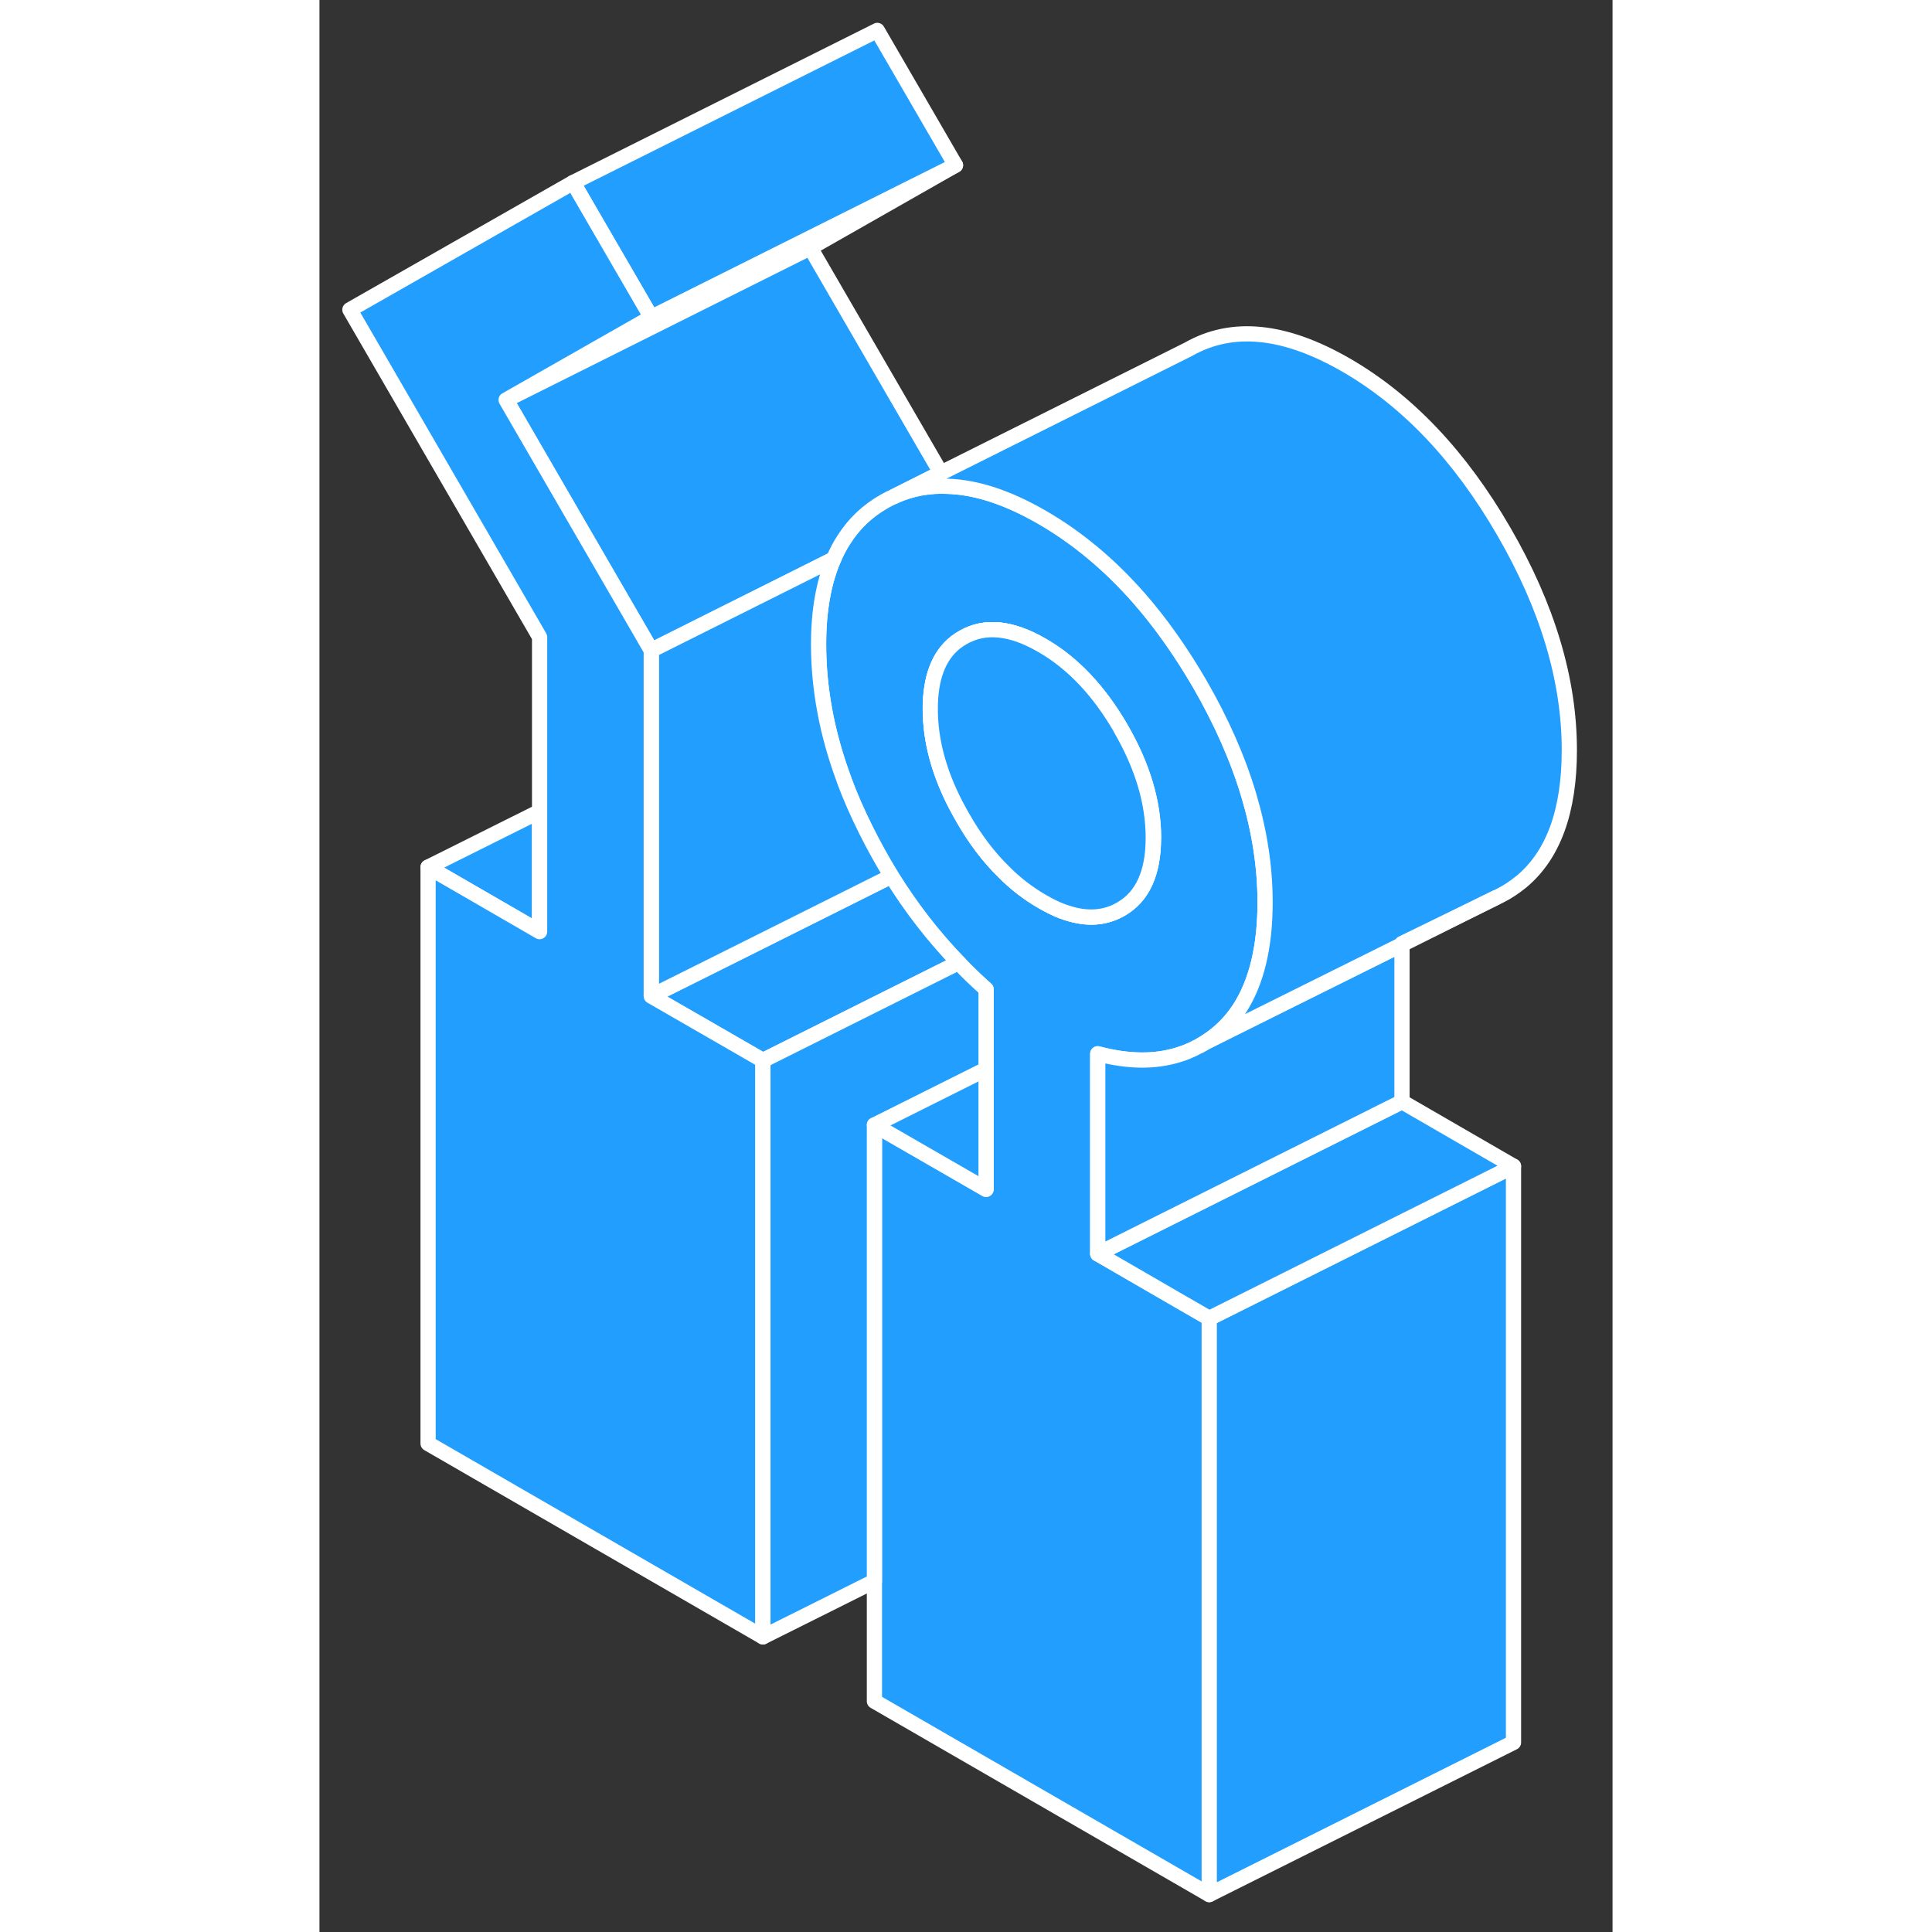 <svg width="48" height="48" viewBox="0 0 85 127" fill="#229EFF" xmlns="http://www.w3.org/2000/svg" stroke-width="1px" stroke-linecap="round" stroke-linejoin="round"><rect x="0" y="0" width="85" height="127" fill="#333333" stroke="none"/><path d="M57.91 68.71C58.03 68.65 58.15 68.58 58.26 68.51C58.32 68.47 58.38 68.43 58.44 68.38C58.27 68.5 58.09 68.61 57.91 68.71Z" stroke="white" stroke-linejoin="round"/><path d="M61.09 52.28C60.37 49.87 59.29 47.42 57.85 44.93C56.61 42.8 55.27 40.91 53.83 39.27C51.9 37.08 49.79 35.33 47.49 34C45.27 32.72 43.23 32.04 41.36 31.97C40.09 31.9 38.9 32.12 37.8 32.62C37.57 32.72 37.34 32.83 37.12 32.96C36.03 33.58 35.14 34.42 34.47 35.48C34.21 35.87 33.99 36.3 33.8 36.75C33.14 38.28 32.81 40.15 32.81 42.36C32.81 45.27 33.36 48.23 34.47 51.22V51.24C34.88 52.35 35.37 53.46 35.93 54.58C36.45 55.62 37.01 56.63 37.6 57.59C38.9 59.69 40.37 61.58 42.01 63.28C42.58 63.89 43.19 64.47 43.82 65.03V78.18L36.48 73.95V111.83L58.49 124.54V86.66L56.48 85.5L51.16 82.42V69.27C53.15 69.8 54.92 69.82 56.48 69.33C56.71 69.26 56.94 69.18 57.16 69.08C57.34 69.01 57.52 68.92 57.7 68.82C57.77 68.8 57.84 68.76 57.91 68.71C58.09 68.61 58.27 68.5 58.44 68.38C58.64 68.24 58.85 68.09 59.04 67.93C59.6 67.46 60.09 66.9 60.499 66.27C61.599 64.55 62.16 62.23 62.16 59.31C62.16 57 61.8 54.67 61.09 52.28ZM52.67 59.77C51.64 60.36 50.47 60.44 49.15 60.01C49.04 59.97 48.92 59.93 48.8 59.89C48.38 59.73 47.95 59.51 47.499 59.25C46.599 58.73 45.76 58.09 44.98 57.3C44 56.34 43.11 55.17 42.32 53.79C42.14 53.49 41.98 53.18 41.82 52.88C40.71 50.73 40.16 48.64 40.16 46.6C40.16 44.56 40.71 43.11 41.82 42.23C41.98 42.11 42.14 42 42.32 41.9C43.75 41.08 45.48 41.25 47.499 42.42C49.52 43.58 51.24 45.4 52.68 47.88C54.12 50.36 54.83 52.76 54.83 55.07C54.83 57.38 54.12 58.95 52.68 59.77H52.67Z" stroke="white" stroke-linejoin="round"/><path d="M78.49 76.66V114.54L58.49 124.54V86.66L78.49 76.66Z" stroke="white" stroke-linejoin="round"/><path d="M78.49 76.66L58.49 86.66L56.48 85.5L51.16 82.42L56.48 79.76L71.16 72.42L78.49 76.66Z" stroke="white" stroke-linejoin="round"/><path d="M71.16 62.09V72.42L56.48 79.76L51.16 82.42V69.27C53.15 69.8 54.92 69.82 56.48 69.33C56.71 69.26 56.94 69.18 57.16 69.08C57.34 69.01 57.52 68.92 57.7 68.82C57.77 68.8 57.84 68.76 57.91 68.71C58.03 68.65 58.15 68.58 58.26 68.51L61.55 66.87L63.82 65.74L71.16 62.09Z" stroke="white" stroke-linejoin="round"/><path d="M54.82 55.07C54.82 57.39 54.11 58.95 52.67 59.77C51.64 60.36 50.47 60.44 49.15 60.01C49.04 59.97 48.92 59.93 48.8 59.89C48.38 59.73 47.95 59.51 47.5 59.25C46.6 58.73 45.76 58.09 44.98 57.3C44 56.34 43.11 55.17 42.32 53.79C42.14 53.49 41.98 53.18 41.82 52.88C40.71 50.73 40.16 48.64 40.16 46.6C40.16 44.56 40.71 43.11 41.82 42.23C41.98 42.11 42.14 42 42.32 41.9C43.75 41.08 45.48 41.25 47.5 42.42C49.52 43.58 51.24 45.4 52.68 47.88C54.12 50.36 54.83 52.76 54.83 55.07H54.82Z" stroke="white" stroke-linejoin="round"/><path d="M42.01 63.28L29.15 69.71L27.14 68.55L21.81 65.48L27.14 62.82L37.6 57.59C38.9 59.69 40.37 61.58 42.01 63.28Z" stroke="white" stroke-linejoin="round"/><path d="M41.81 10.86L32.27 16.29L12.27 26.29L21.81 20.86L41.81 10.86Z" stroke="white" stroke-linejoin="round"/><path d="M41.81 10.86L21.81 20.86L16.67 12L36.67 2L41.81 10.86Z" stroke="white" stroke-linejoin="round"/><path d="M52.67 47.88C51.23 45.4 49.511 43.58 47.49 42.42C45.471 41.25 43.74 41.08 42.31 41.9C42.13 42 41.97 42.11 41.81 42.23C40.7 43.11 40.15 44.56 40.15 46.6C40.15 48.64 40.7 50.73 41.81 52.88C41.97 53.18 42.13 53.49 42.31 53.79C43.1 55.17 43.99 56.34 44.971 57.3C45.751 58.09 46.59 58.73 47.49 59.25C47.941 59.51 48.37 59.73 48.79 59.89C48.91 59.93 49.03 59.97 49.14 60.01C50.46 60.44 51.63 60.36 52.66 59.77C54.1 58.95 54.81 57.39 54.81 55.07C54.81 52.75 54.1 50.36 52.66 47.88H52.67Z" stroke="white" stroke-linejoin="round"/><path d="M57.91 68.71C58.03 68.65 58.15 68.58 58.26 68.51C58.32 68.47 58.38 68.43 58.44 68.38C58.27 68.5 58.09 68.61 57.91 68.71Z" stroke="white" stroke-linejoin="round"/><path d="M40.85 31.09L37.8 32.62C37.57 32.72 37.34 32.83 37.12 32.96C36.03 33.58 35.14 34.42 34.47 35.48C34.21 35.87 33.99 36.3 33.8 36.75L21.81 42.75L12.27 26.29L32.27 16.29L40.85 31.09Z" stroke="white" stroke-linejoin="round"/><path d="M37.601 57.59L27.141 62.82L21.811 65.48V42.75L33.8 36.75C33.141 38.28 32.81 40.15 32.81 42.36C32.81 45.27 33.361 48.23 34.471 51.22V51.24C34.881 52.35 35.371 53.46 35.931 54.58C36.451 55.62 37.011 56.63 37.601 57.59Z" stroke="white" stroke-linejoin="round"/><path d="M14.471 53.34V61.24L7.141 57L14.471 53.34Z" stroke="white" stroke-linejoin="round"/><path d="M29.15 69.71V107.6L7.14 94.89V57L14.47 61.24V41.88L2 20.36L16.67 12L21.81 20.86L12.27 26.29L21.81 42.75V65.48L27.14 68.55L29.15 69.71Z" stroke="white" stroke-linejoin="round"/><path d="M43.82 65.03V78.18L36.48 73.95V103.94L29.15 107.6V69.71L42.01 63.28C42.58 63.89 43.19 64.47 43.82 65.03Z" stroke="white" stroke-linejoin="round"/><path d="M43.82 70.28L36.48 73.95" stroke="white" stroke-linejoin="round"/><path d="M82.16 49.31C82.16 53.31 81.12 56.18 79.04 57.93C78.59 58.3 78.12 58.62 77.62 58.87L77.31 59.02L71.16 62.02V62.09L63.82 65.74L61.55 66.87L58.26 68.51C58.32 68.47 58.38 68.43 58.44 68.38C58.64 68.24 58.85 68.09 59.04 67.93C59.6 67.46 60.09 66.9 60.5 66.27C61.6 64.55 62.16 62.23 62.16 59.31C62.16 57 61.8 54.67 61.09 52.28C60.37 49.87 59.29 47.42 57.85 44.93C56.61 42.8 55.27 40.91 53.83 39.27C51.9 37.08 49.79 35.33 47.49 34C45.27 32.72 43.23 32.04 41.36 31.97C40.09 31.9 38.9 32.12 37.8 32.62L40.85 31.09L57.12 22.96C60 21.32 63.45 21.67 67.49 24C71.52 26.33 74.98 29.97 77.85 34.93C80.72 39.88 82.16 44.68 82.16 49.31Z" stroke="white" stroke-linejoin="round"/><path d="M77.31 59.02L71.16 62.09" stroke="white" stroke-linejoin="round"/></svg>